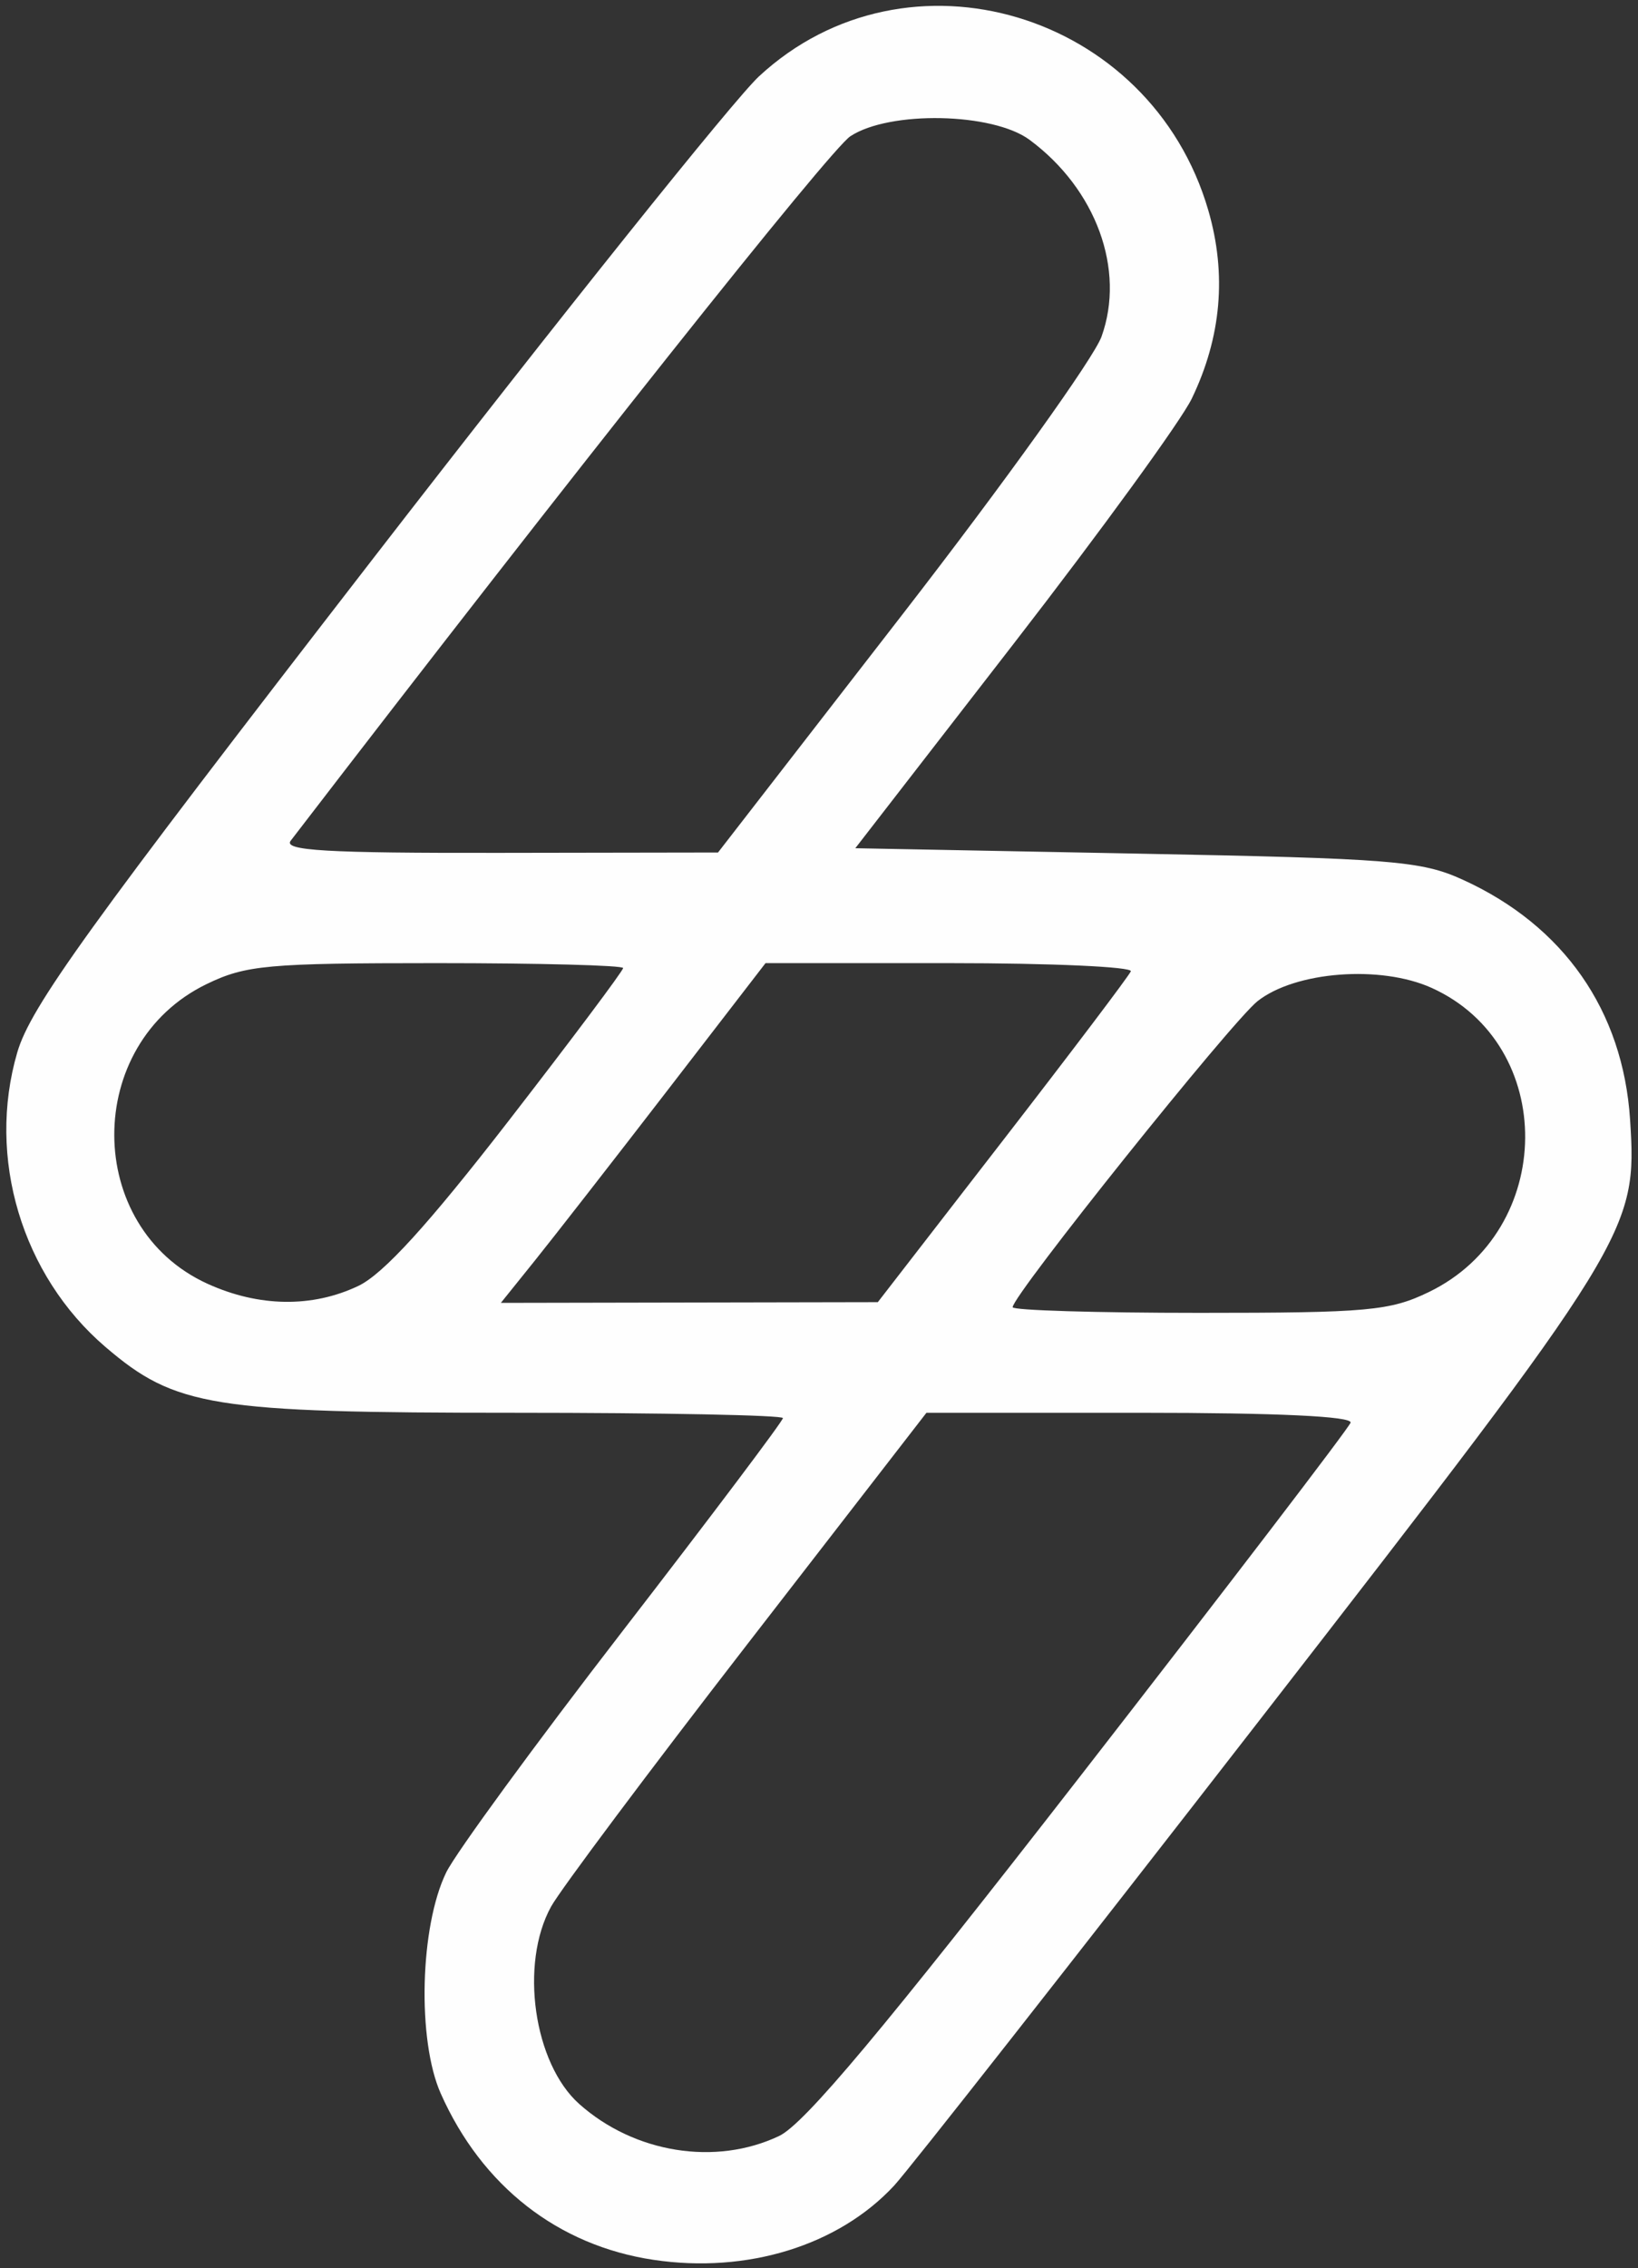 <?xml version="1.0" encoding="UTF-8" standalone="no"?>
<!-- Created with Inkscape (http://www.inkscape.org/) -->

<svg
   version="1.1"
   id="svg1091"
   width="218.667"
   height="302.667"
   viewBox="0 0 218.667 302.667"
   sodipodi:docname="myenergi-white.svg"
   inkscape:version="1.1 (c68e22c387, 2021-05-23)"
   xmlns:inkscape="http://www.inkscape.org/namespaces/inkscape"
   xmlns:sodipodi="http://sodipodi.sourceforge.net/DTD/sodipodi-0.dtd"
   xmlns="http://www.w3.org/2000/svg"
   xmlns:svg="http://www.w3.org/2000/svg">
  <rect x="0" y="0" width="218.667" height="302.667" fill="#333333" stroke="none"/>
  <defs
     id="defs1095" />
  <sodipodi:namedview
     id="namedview1093"
     pagecolor="#505050"
     bordercolor="#ffffff"
     borderopacity="1"
     inkscape:pageshadow="0"
     inkscape:pageopacity="0"
     inkscape:pagecheckerboard="1"
     showgrid="false"
     inkscape:zoom="1.9311675"
     inkscape:cx="63.692042"
     inkscape:cy="173.21129"
     inkscape:window-width="2560"
     inkscape:window-height="1377"
     inkscape:window-x="1912"
     inkscape:window-y="-8"
     inkscape:window-maximized="1"
     inkscape:current-layer="g1097" />
  <g
     inkscape:groupmode="layer"
     inkscape:label="Image"
     id="g1097">
    <path
       style="fill:#fefefe;stroke-width:1.333"
       d="m 87.256,301.549 c -12.776,-1.909 -22.927,-9.839 -28.42,-22.201 -3.163,-7.119 -2.787,-22.271 0.732,-29.498 1.25,-2.567 11.875,-17.097 23.611,-32.29 11.736,-15.193 21.339,-27.943 21.339,-28.333 0,-0.391 -16.091,-0.71 -35.758,-0.71 -40.455,0 -45.339,-0.785 -54.687,-8.786 C 2.907,170.174 -1.797,154.452 2.309,140.418 4.087,134.345 11.708,123.773 49.819,74.518 74.784,42.251 97.963,13.301 101.327,10.184 c 19.748,-18.298 52.279,-8.598 59.978,17.884 2.479,8.527 1.742,16.92 -2.205,25.116 -1.413,2.933 -12.097,17.633 -23.744,32.667 l -21.176,27.333 37.502,0.717 c 34.168,0.654 38.042,0.962 43.57,3.474 13.492,6.13 21.406,17.464 22.357,32.02 0.975,14.915 0.243,16.101 -49.276,79.898 -24.998,32.206 -47.034,60.261 -48.967,62.345 -7.43,8.008 -19.633,11.774 -32.11,9.91 z m 16.753,-16.529 c 3.371,-1.6 13.857,-14.122 40.202,-48.01 19.602,-25.215 35.84,-46.441 36.085,-47.169 0.285,-0.848 -9.806,-1.323 -28.088,-1.323 h -28.532 l -23.912,30.883 c -13.152,16.985 -24.937,32.735 -26.19,35 -4.231,7.649 -2.334,20.937 3.763,26.358 7.371,6.554 18.196,8.283 26.672,4.261 z m 86.745,-112.617 c 16.968,-8.214 17.181,-32.999 0.349,-40.589 -6.804,-3.068 -18.164,-2.203 -23.212,1.767 -3.461,2.722 -32.706,39.249 -32.706,40.849 0,0.415 11.211,0.754 24.912,0.754 22.529,0 25.462,-0.266 30.657,-2.781 z M 47.842,171.587 c 3.328,-1.587 9.323,-8.169 20.045,-22.009 8.414,-10.859 15.297,-20.041 15.297,-20.403 0,-0.362 -11.211,-0.658 -24.912,-0.658 -22.568,0 -25.456,0.263 -30.686,2.795 -16.503,7.989 -16.422,32.48 0.133,39.998 6.842,3.107 13.98,3.206 20.123,0.276 z m 86.009,-19.359 c 9.167,-11.839 16.867,-22.018 17.111,-22.618 0.244,-0.601 -10.628,-1.092 -24.161,-1.092 h -24.606 l -13.108,17 c -7.209,9.35 -15.159,19.55 -17.666,22.667 l -4.558,5.667 25.161,-0.048 25.161,-0.048 z M 120.518,81.931 c 13.567,-17.505 25.506,-34.162 26.532,-37.016 3.211,-8.931 -0.715,-19.669 -9.597,-26.25 -4.919,-3.645 -18.674,-3.927 -23.926,-0.491 -2.718,1.778 -37.137,45.082 -74.722,94.01 -1.015,1.322 4.753,1.657 27.883,1.62 l 29.163,-0.047 z"
       id="path1547" />
  </g>
</svg>

